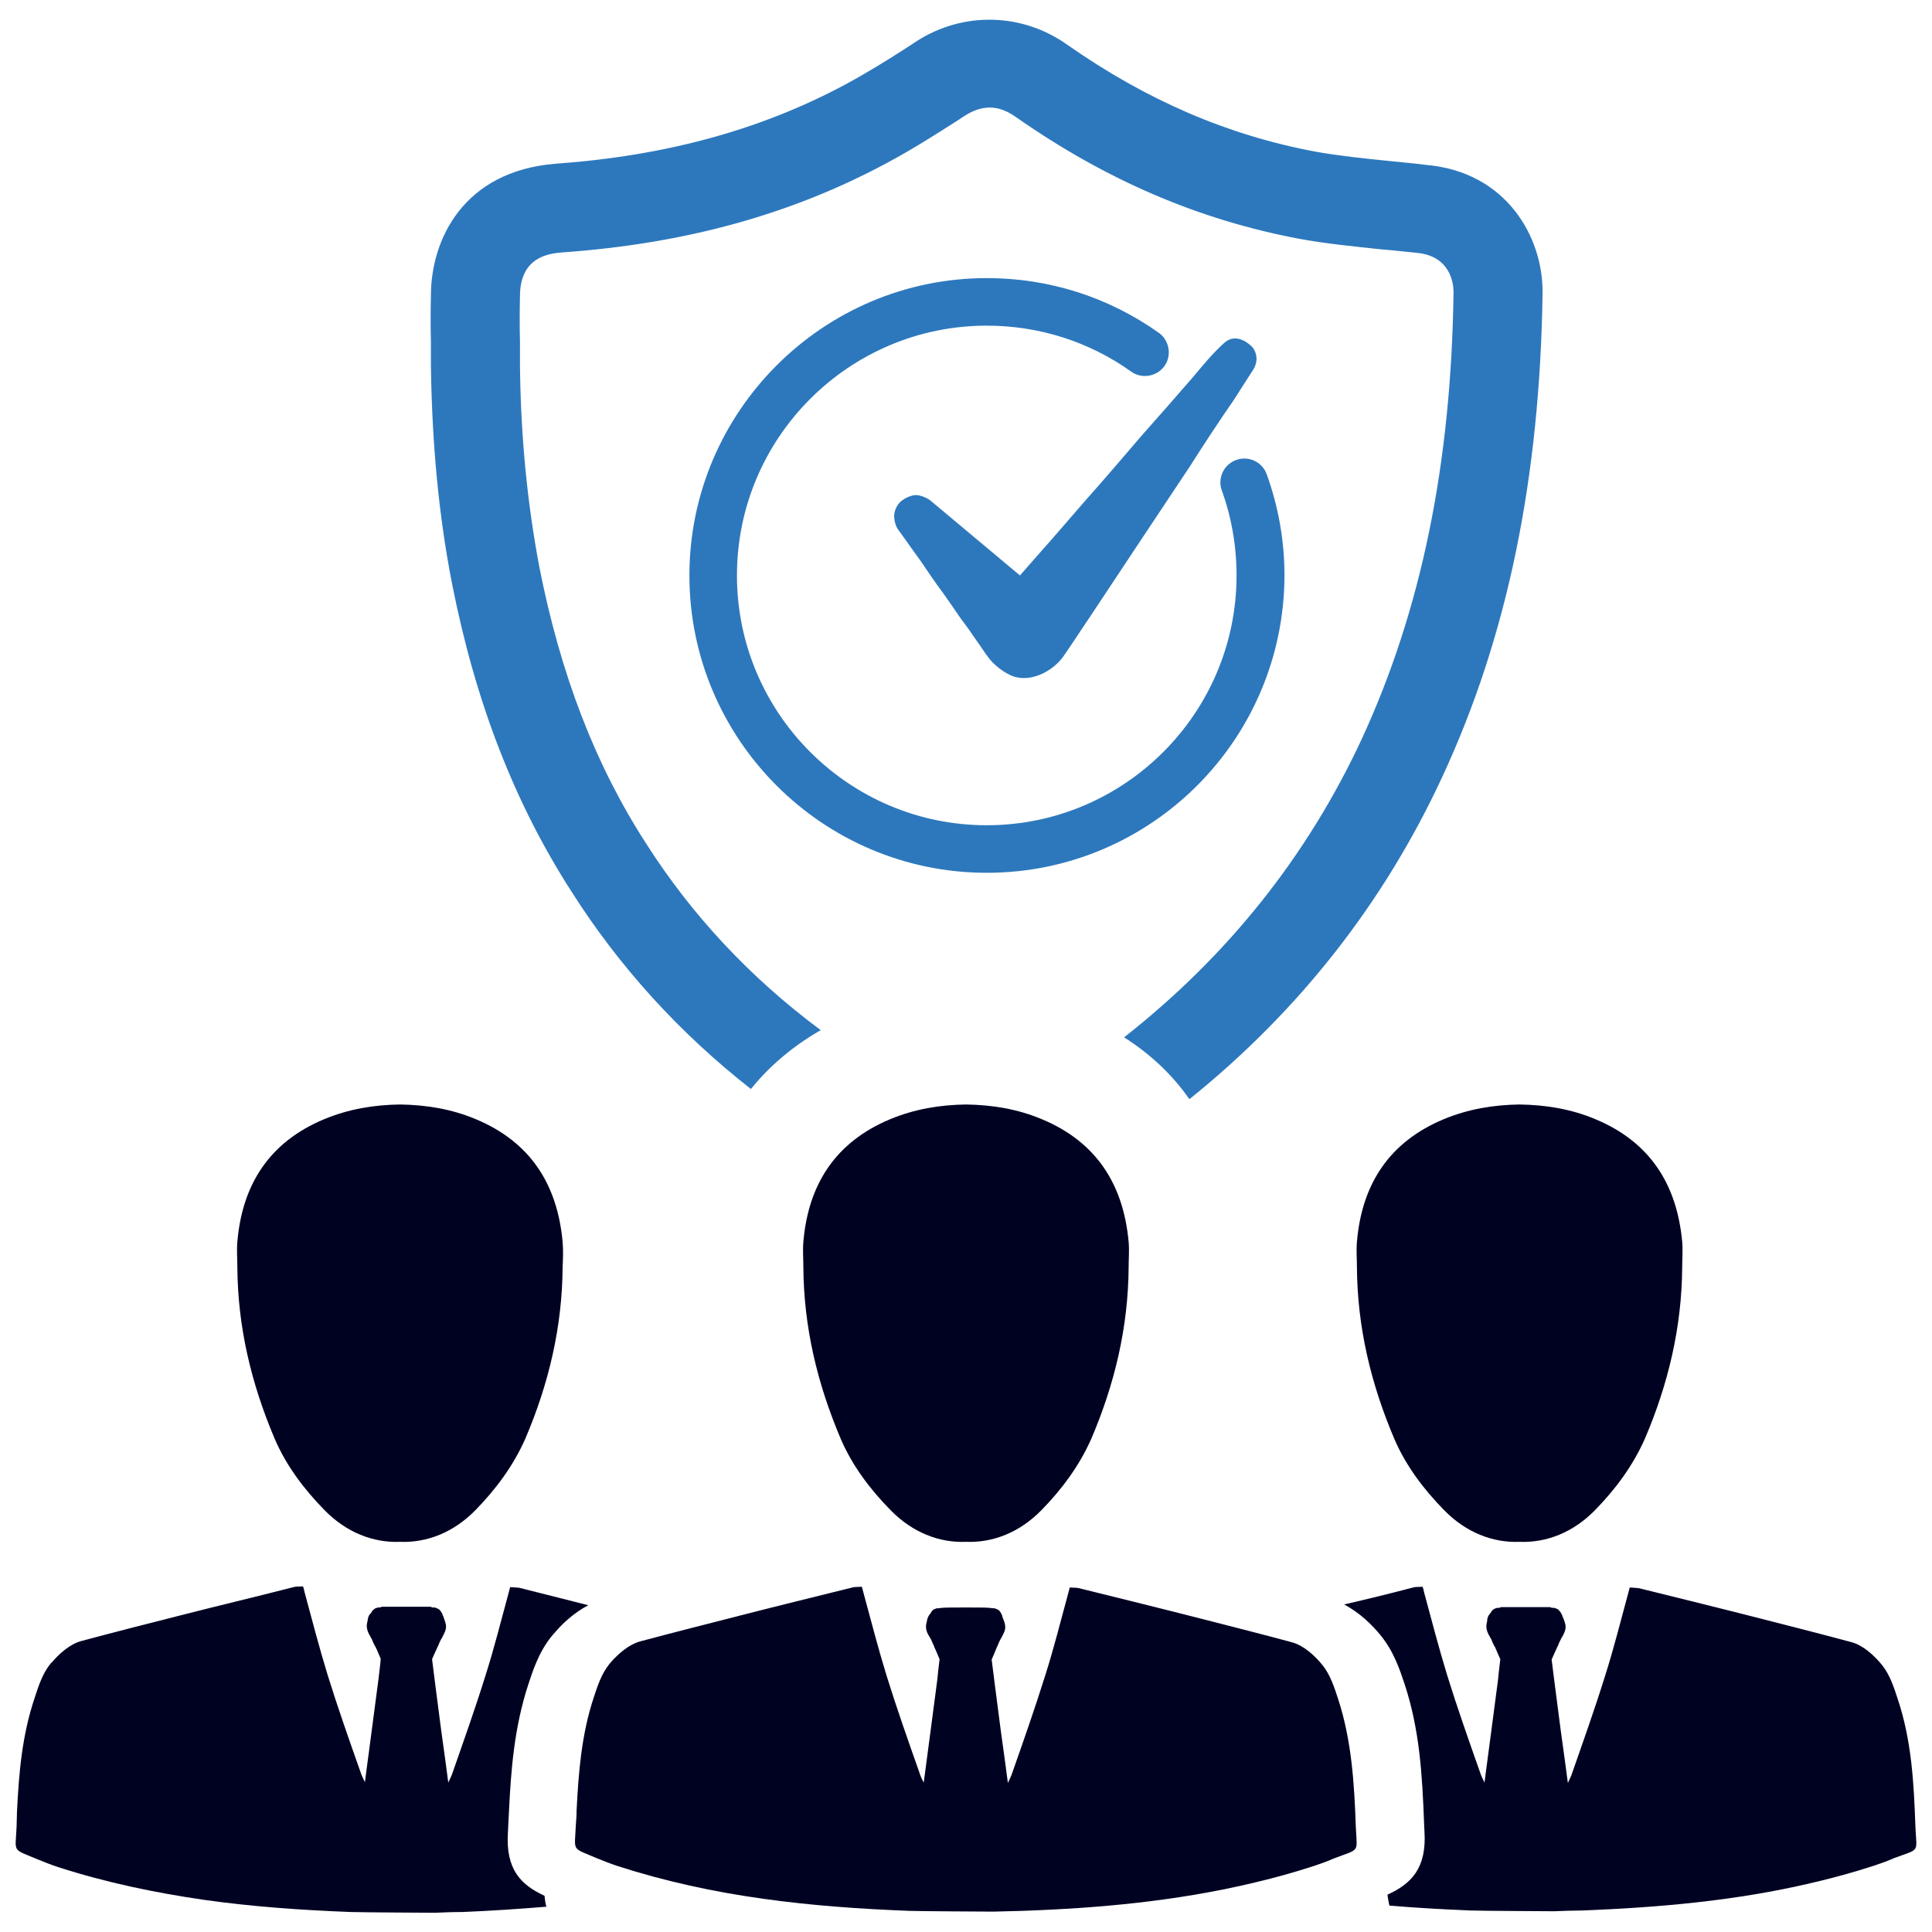 <?xml version="1.0" encoding="utf-8"?>
<!-- Generator: Adobe Illustrator 19.2.0, SVG Export Plug-In . SVG Version: 6.00 Build 0)  -->
<svg version="1.1" id="Layer_1" xmlns="http://www.w3.org/2000/svg" xmlns:xlink="http://www.w3.org/1999/xlink" x="0px" y="0px"
	 viewBox="0 0 512 512" style="enable-background:new 0 0 512 512;" xml:space="preserve">
<style type="text/css">
	.st0{fill:#000222;}
	.st1{fill:#2D78BD;}
</style>
<g>
	<path class="st0" d="M149.1,329.1c-1.4-15.3-8.6-26.5-23-32.5c-6.4-2.7-13.2-3.8-20.1-3.9c-6.9,0.1-13.6,1.2-20.1,3.9
		c-14.4,6-21.7,17.2-23,32.5c-0.2,2.3,0,4.5,0,6.7c0.1,15.9,3.7,30.9,9.9,45.5c3.1,7.2,7.8,13.4,13.3,19c5.7,5.8,12.8,8.6,19.9,8.3
		c7.1,0.3,14.2-2.5,19.9-8.3c5.5-5.6,10.1-11.8,13.3-19c6.2-14.5,9.8-29.6,9.9-45.5C149.2,333.6,149.3,331.4,149.1,329.1z"/>
	<path class="st0" d="M144.3,502.4c-6.3-2.9-10.3-7-9.7-16.7c0-0.6,0.1-1.3,0.1-2.2l0.2-3.8c0.5-10.1,1.3-21.7,5.1-33.3
		c1.1-3.3,2.7-8.5,6.2-12.8c0.3-0.3,0.5-0.6,0.7-0.8c2.1-2.5,5.2-5.4,9-7.4l-18.2-4.6c-0.6-0.1-1.4-0.1-2.5-0.2
		c-0.1,0.5-0.3,1-0.4,1.5c-2,7.3-3.8,14.6-6.1,21.8c-2.7,8.7-5.7,17.1-8.7,25.7c-0.3,1-0.8,1.9-1.2,2.8c-0.5-3.9-1.2-9-1.9-14
		c-1.2-9.3-2.4-18.4-2.4-18.7c0.5-1.1,0.9-2.1,1.4-3.1c0-0.1,0.1-0.3,0.2-0.4c0.2-0.6,0.5-1.2,0.8-1.8c0.2-0.2,0.3-0.5,0.4-0.7
		c0.4-0.8,0.9-1.6,0.9-2.7c0-0.8-0.4-1.6-0.6-2.3l-0.1-0.3c-0.1-0.2-0.1-0.2-0.2-0.4c0-0.2-0.2-0.5-0.3-0.7l-0.1-0.1
		c0-0.1-0.1-0.2-0.1-0.2c-0.2-0.3-0.4-0.5-0.6-0.6c-0.4-0.2-0.7-0.3-1-0.4h-0.7c-0.2-0.2-0.5-0.2-0.6-0.2c-0.9,0-3.3,0-6.2,0
		s-5.4,0-6.3,0c-0.2,0-0.4,0-0.6,0.2h-0.6c-0.4,0.1-1,0.2-1.6,1c-0.1,0-0.1,0.1-0.1,0.3l-0.1,0c0,0.1-0.1,0.1-0.1,0.2
		c-0.6,0.5-0.8,1.2-0.9,2.1c-0.1,0.4-0.2,0.8-0.2,1.3c0,1,0.4,1.9,0.9,2.7c0,0,0.1,0.1,0.1,0.2c0.1,0.2,0.2,0.4,0.3,0.5
		c0.2,0.6,0.5,1.2,0.8,1.8c0.1,0.1,0.1,0.2,0.2,0.3c0.5,1,0.9,2.1,1.4,3.2c0,0.2-0.2,2.2-0.6,5.4c-0.9,7.1-2.6,19.6-3.6,27.3
		c-0.4-0.9-0.9-1.8-1.2-2.8c-3-8.5-6-17-8.7-25.7c-2.2-7.2-4.1-14.5-6.1-21.9c-0.1-0.5-0.2-1-0.4-1.5c-1.1,0.1-1.9,0-2.5,0.2
		c-10.1,2.6-20.3,5-30.4,7.6c0,0,0,0,0,0c-8.7,2.2-17.3,4.4-25.9,6.7c-2.9,0.8-5.7,3.2-7.8,5.7c-0.2,0.1-0.3,0.3-0.4,0.4
		c-2,2.5-3.1,5.8-4.1,8.9C5.8,460,5,470,4.5,480.2c0,1.3-0.1,2.5-0.1,3.8c-0.3,7.2-1.4,5.8,5.7,8.8c1.7,0.7,3.5,1.4,5.3,2
		c12.7,4.1,25.7,6.8,38.8,8.7c12.8,1.8,25.7,2.7,38.7,3.2c2.5,0.1,22.3,0.2,22.3,0.2c2.5-0.1,4.9-0.2,7.4-0.2
		c7.4-0.3,14.8-0.8,22.2-1.4C144.5,504.3,144.4,503.4,144.3,502.4z"/>
	<path class="st0" d="M445.8,329.1c-1.4-15.3-8.6-26.5-23-32.5c-6.4-2.7-13.2-3.8-20.1-3.9c-6.9,0.1-13.6,1.2-20.1,3.9
		c-14.4,6-21.7,17.2-23,32.5c-0.2,2.3,0,4.5,0,6.7c0.1,15.9,3.7,30.9,9.9,45.5c3.1,7.2,7.8,13.4,13.3,19c5.7,5.8,12.8,8.6,19.9,8.3
		c7.1,0.3,14.2-2.5,19.9-8.3c5.5-5.6,10.1-11.8,13.3-19c6.2-14.5,9.8-29.6,9.9-45.5C445.8,333.6,446,331.4,445.8,329.1z"/>
	<path class="st0" d="M507.6,484c-0.4-11.4-1-22.8-4.7-33.8c-1-3.1-2.1-6.4-4.1-8.9c-2.1-2.6-5.1-5.3-8.1-6.1
		c-7.4-2-14.9-3.9-22.3-5.8c-11.3-2.9-22.7-5.7-34-8.5c-0.6-0.1-1.4-0.1-2.5-0.2c-0.1,0.5-0.3,1-0.4,1.5c-2,7.3-3.8,14.6-6.1,21.8
		c-2.7,8.7-5.7,17.1-8.7,25.7c-0.3,1-0.8,1.9-1.2,2.8c-0.5-3.9-1.2-9-1.9-14c-1.2-9.3-2.4-18.4-2.4-18.7c0.5-1.1,0.9-2.1,1.4-3.1
		c0-0.1,0.1-0.3,0.2-0.4c0.2-0.6,0.5-1.2,0.8-1.8c0.1-0.2,0.2-0.5,0.4-0.7c0.4-0.8,0.9-1.6,0.9-2.7c0-0.8-0.4-1.6-0.6-2.3l-0.2-0.3
		c0-0.2,0-0.2-0.1-0.4c-0.1-0.2-0.2-0.5-0.4-0.7l0-0.1c0-0.1-0.2-0.2-0.2-0.2c-0.2-0.3-0.4-0.5-0.5-0.6c-0.4-0.2-0.7-0.3-1-0.4h-0.7
		c-0.2-0.2-0.5-0.2-0.6-0.2c-0.9,0-3.3,0-6.3,0c-3,0-5.4,0-6.3,0c-0.2,0-0.4,0-0.6,0.2h-0.6c-0.4,0.1-1,0.2-1.6,1c0,0,0,0.1-0.1,0.3
		l-0.1,0c0,0.1-0.1,0.1-0.1,0.2c-0.5,0.5-0.8,1.2-0.8,2.1c-0.1,0.4-0.2,0.8-0.2,1.3c0,1,0.4,1.9,0.9,2.7c0,0,0.1,0.1,0.1,0.2
		c0.1,0.2,0.2,0.4,0.3,0.5c0.2,0.6,0.5,1.2,0.8,1.8c0.1,0.1,0.1,0.2,0.2,0.3c0.4,1,0.9,2.1,1.4,3.2c0,0.2-0.3,2.2-0.6,5.4
		c-0.9,7.1-2.6,19.6-3.6,27.3c-0.4-0.9-0.9-1.8-1.2-2.8c-3-8.5-6-17-8.7-25.7c-2.2-7.2-4.1-14.5-6.1-21.9c-0.1-0.5-0.2-1-0.4-1.5
		c-1.1,0.1-1.9,0-2.5,0.2c-6.1,1.6-12.2,3.1-18.3,4.5c4.2,2.2,7.5,5.5,9.7,8.2c3.5,4.3,5.1,9.2,6.3,12.8c4,12.1,4.7,23.9,5.2,37
		c0,0.9,0.1,1.6,0.1,2.2c0.6,9.6-3.4,13.8-9.8,16.7c0.1,1,0.3,1.9,0.5,2.9c7.1,0.6,14.2,1,21.4,1.3c2.5,0.1,22.3,0.2,22.3,0.2
		c2.5-0.1,5-0.2,7.4-0.2c20.5-0.8,40.9-2.6,60.8-7.3c5.6-1.3,11.1-2.8,16.6-4.6c1.8-0.6,3.5-1.2,5.3-2
		C509,489.8,507.9,491.2,507.6,484z"/>
	<path class="st0" d="M299.1,329.1c-1.4-15.3-8.6-26.5-23-32.5c-6.4-2.7-13.2-3.8-20.1-3.9c-6.9,0.1-13.6,1.2-20.1,3.9
		c-14.4,6-21.7,17.2-23,32.5c-0.2,2.3,0,4.5,0,6.7c0.1,15.9,3.7,30.9,9.9,45.5c3.1,7.2,7.8,13.4,13.3,19c5.7,5.8,12.8,8.6,19.9,8.3
		c7.1,0.3,14.2-2.5,19.9-8.3c5.5-5.6,10.1-11.8,13.3-19c6.2-14.5,9.8-29.6,9.9-45.5C299.1,333.6,299.3,331.4,299.1,329.1z"/>
	<path class="st0" d="M359.3,484c-0.4-11.4-1.1-22.8-4.7-33.8c-1-3.1-2.1-6.4-4.1-8.9c-2.1-2.6-5.1-5.3-8.2-6.1
		c-7.4-2-14.9-3.9-22.3-5.8c-11.3-2.9-22.7-5.7-34-8.5c-0.6-0.2-1.4-0.1-2.5-0.2c-0.1,0.5-0.3,1-0.4,1.5c-2,7.3-3.8,14.6-6.1,21.8
		c-2.7,8.6-5.7,17.2-8.7,25.7c-0.3,1-0.8,1.9-1.2,2.8c-0.5-3.9-1.2-9-1.9-14c-1.2-9.4-2.4-18.4-2.4-18.7c0.5-1.1,0.9-2.1,1.3-3.1
		c0.1-0.1,0.1-0.3,0.2-0.4c0.2-0.6,0.5-1.2,0.8-1.8c0.1-0.2,0.3-0.5,0.4-0.7c0.4-0.8,0.9-1.6,0.9-2.6c0-0.8-0.3-1.6-0.6-2.3
		l-0.1-0.3c-0.1-0.1-0.1-0.2-0.1-0.4c-0.1-0.2-0.2-0.5-0.3-0.7l-0.1-0.1c0-0.1-0.1-0.1-0.1-0.2c-0.2-0.3-0.4-0.5-0.6-0.6
		c-0.4-0.2-0.7-0.3-1-0.4h-0.7c-0.2-0.1-0.5-0.1-0.6-0.1c-0.9-0.1-3.3-0.1-6.3-0.1c-3,0-5.4,0-6.3,0.1c-0.2,0-0.4,0-0.6,0.1h-0.6
		c-0.4,0.1-1.1,0.2-1.6,1c-0.1,0.1-0.1,0.1-0.1,0.3l-0.1,0c0,0.1-0.1,0.1-0.1,0.2c-0.5,0.5-0.8,1.3-0.9,2.1
		c-0.1,0.4-0.2,0.8-0.2,1.3c0,1,0.4,1.9,0.9,2.6c0,0.1,0.1,0.1,0.1,0.2c0.1,0.2,0.2,0.3,0.3,0.5c0.3,0.6,0.5,1.2,0.8,1.8
		c0.1,0.1,0.1,0.2,0.1,0.3c0.5,1,0.9,2.1,1.4,3.2c0,0.2-0.3,2.2-0.6,5.4c-0.9,7.1-2.6,19.6-3.6,27.3c-0.5-0.9-0.9-1.8-1.2-2.8
		c-3-8.5-6-17-8.7-25.7c-2.2-7.2-4.1-14.5-6.1-21.9c-0.1-0.5-0.3-1-0.4-1.5c-1.1,0.1-1.9,0-2.5,0.2c-10.1,2.5-20.3,5-30.4,7.6
		c0,0,0,0,0,0c-8.6,2.2-17.3,4.4-25.9,6.7c-2.9,0.8-5.7,3.2-7.8,5.6c-0.1,0.2-0.3,0.3-0.4,0.5c-2,2.5-3.1,5.8-4.1,8.9
		c-3.2,9.7-4,19.8-4.5,29.9c0,1.3-0.1,2.5-0.2,3.8c-0.3,7.2-1.3,5.8,5.7,8.8c1.7,0.7,3.5,1.4,5.3,2c12.7,4.1,25.7,6.9,38.7,8.7
		c12.8,1.8,25.7,2.7,38.7,3.2c2.5,0.1,22.3,0.2,22.3,0.2c2.5-0.1,5-0.1,7.5-0.2c20.5-0.7,40.9-2.6,60.8-7.3
		c5.6-1.3,11.1-2.8,16.6-4.6c1.8-0.6,3.5-1.2,5.3-2C360.6,489.8,359.6,491.2,359.3,484z"/>
	<g>
		<path class="st1" d="M377.9,43.7c-3.1-0.4-6.3-0.7-9.4-1c-6.9-0.7-13.7-1.4-19.8-2.5c-23.2-4.3-44.8-13.6-65.8-28.3
			c-11.9-8.5-27.5-8.9-39.8-1.1l-2.6,1.7c-5.4,3.5-11.1,7-16.5,9.9c-22.4,12-47.5,18.9-76.9,21c-24.3,2-32.9,20.1-32.9,34.9
			c-0.1,4.2-0.1,8.5,0,12.6v6.2c0.3,20.8,2.1,39.7,5.6,57.6c6.2,31.4,16.5,58,31.6,81.5c12.7,20,28.6,37.5,47.6,52.4
			c5-6.2,11.2-11.4,18.5-15.6c-18.7-13.9-34.2-30.5-46.3-49.5c-13.5-20.9-22.7-44.9-28.3-73.4c-3.1-16.5-4.9-34-5.1-53.2v-6.3
			c-0.1-3.9-0.1-7.9,0-12.1c0-10.6,7.9-11.3,11.1-11.6c32.7-2.3,60.9-10.1,86.3-23.8c6.2-3.3,12.5-7.3,18-10.8l2.6-1.7
			c2.2-1.4,4.4-2.1,6.5-2.1c2.4,0,4.6,0.9,6.9,2.5c24,16.8,48.6,27.3,75.2,32.3c7.1,1.3,14.3,2,21.8,2.8c3,0.2,5.9,0.6,9.2,0.9
			c9.1,0.8,9.8,8.3,9.8,10.4c-0.6,45.7-8.6,84.4-24.3,118.4c-14.4,31-35.5,57.5-63,79.1c6.9,4.4,12.8,9.9,17.3,16.4
			c29.1-23.4,51.6-52.1,67.1-85.6c17.2-37.1,25.8-78.9,26.5-128.2C408.9,62.7,399.1,45.5,377.9,43.7z"/>
		<g>
			<path class="st1" d="M261.5,231.3c-43.5,0-78.8-35.4-78.8-78.8s35.4-78.8,78.8-78.8c16.5,0,32.2,5,45.6,14.5c2.8,2,3.5,6,1.5,8.8
				c-2,2.8-6,3.5-8.8,1.5c-11.2-8-24.5-12.2-38.3-12.2c-36.5,0-66.2,29.7-66.2,66.2s29.7,66.2,66.2,66.2s66.2-29.7,66.2-66.2
				c0-7.7-1.3-15.3-3.9-22.5c-1.2-3.3,0.5-6.9,3.8-8.1c3.3-1.2,6.9,0.5,8.1,3.8c3.1,8.6,4.7,17.6,4.7,26.8
				C340.3,196,305,231.3,261.5,231.3z"/>
			<path class="st1" d="M331.7,98.6c-1.5,2.4-3.1,4.8-4.6,7.2c-4,5.8-7.9,11.7-11.7,17.7c-4.7,7.1-9.4,14.1-14.1,21.2
				c-4.2,6.3-8.4,12.7-12.6,19c-2.4,3.5-4.6,7-7,10.4c-3,4.1-9.3,7.2-14.2,4.7c-1.9-0.9-4.3-2.8-5.6-4.6c-0.2-0.3-0.3-0.5-0.6-0.8
				c-0.5-0.8-1-1.4-1.5-2.2c-0.8-1.1-1.5-2.2-2.3-3.3c-0.9-1.4-1.9-2.6-2.9-4c-1-1.5-2.1-3-3.1-4.5c-1.1-1.6-2.2-3.1-3.3-4.6
				c-1-1.4-2.1-3-3.1-4.5c-0.9-1.4-1.9-2.7-2.9-4.1c-0.7-1-1.4-2-2.2-3.1c-0.6-0.8-1.2-1.7-1.8-2.5c-0.1-0.1-0.2-0.3-0.3-0.4
				c-0.5-0.8-0.8-1.8-0.9-2.8c-0.2-1.5,0.4-3.1,1.4-4.2c0.9-0.9,2.2-1.6,3.5-1.9c0,0,1.7-0.6,4.5,1.2l23.9,20c1.7-1.9,3.3-3.8,5-5.7
				c4.1-4.6,8.2-9.4,12.2-14c5.1-5.7,10.1-11.6,15-17.3c4.6-5.2,9.1-10.3,13.6-15.5c2.6-3.1,5.2-6.3,8.3-9.1
				c2.4-2.2,5.2-1.1,7.3,0.9C331.7,91.7,334.6,94.7,331.7,98.6z"/>
		</g>
	</g>
</g>
</svg>
